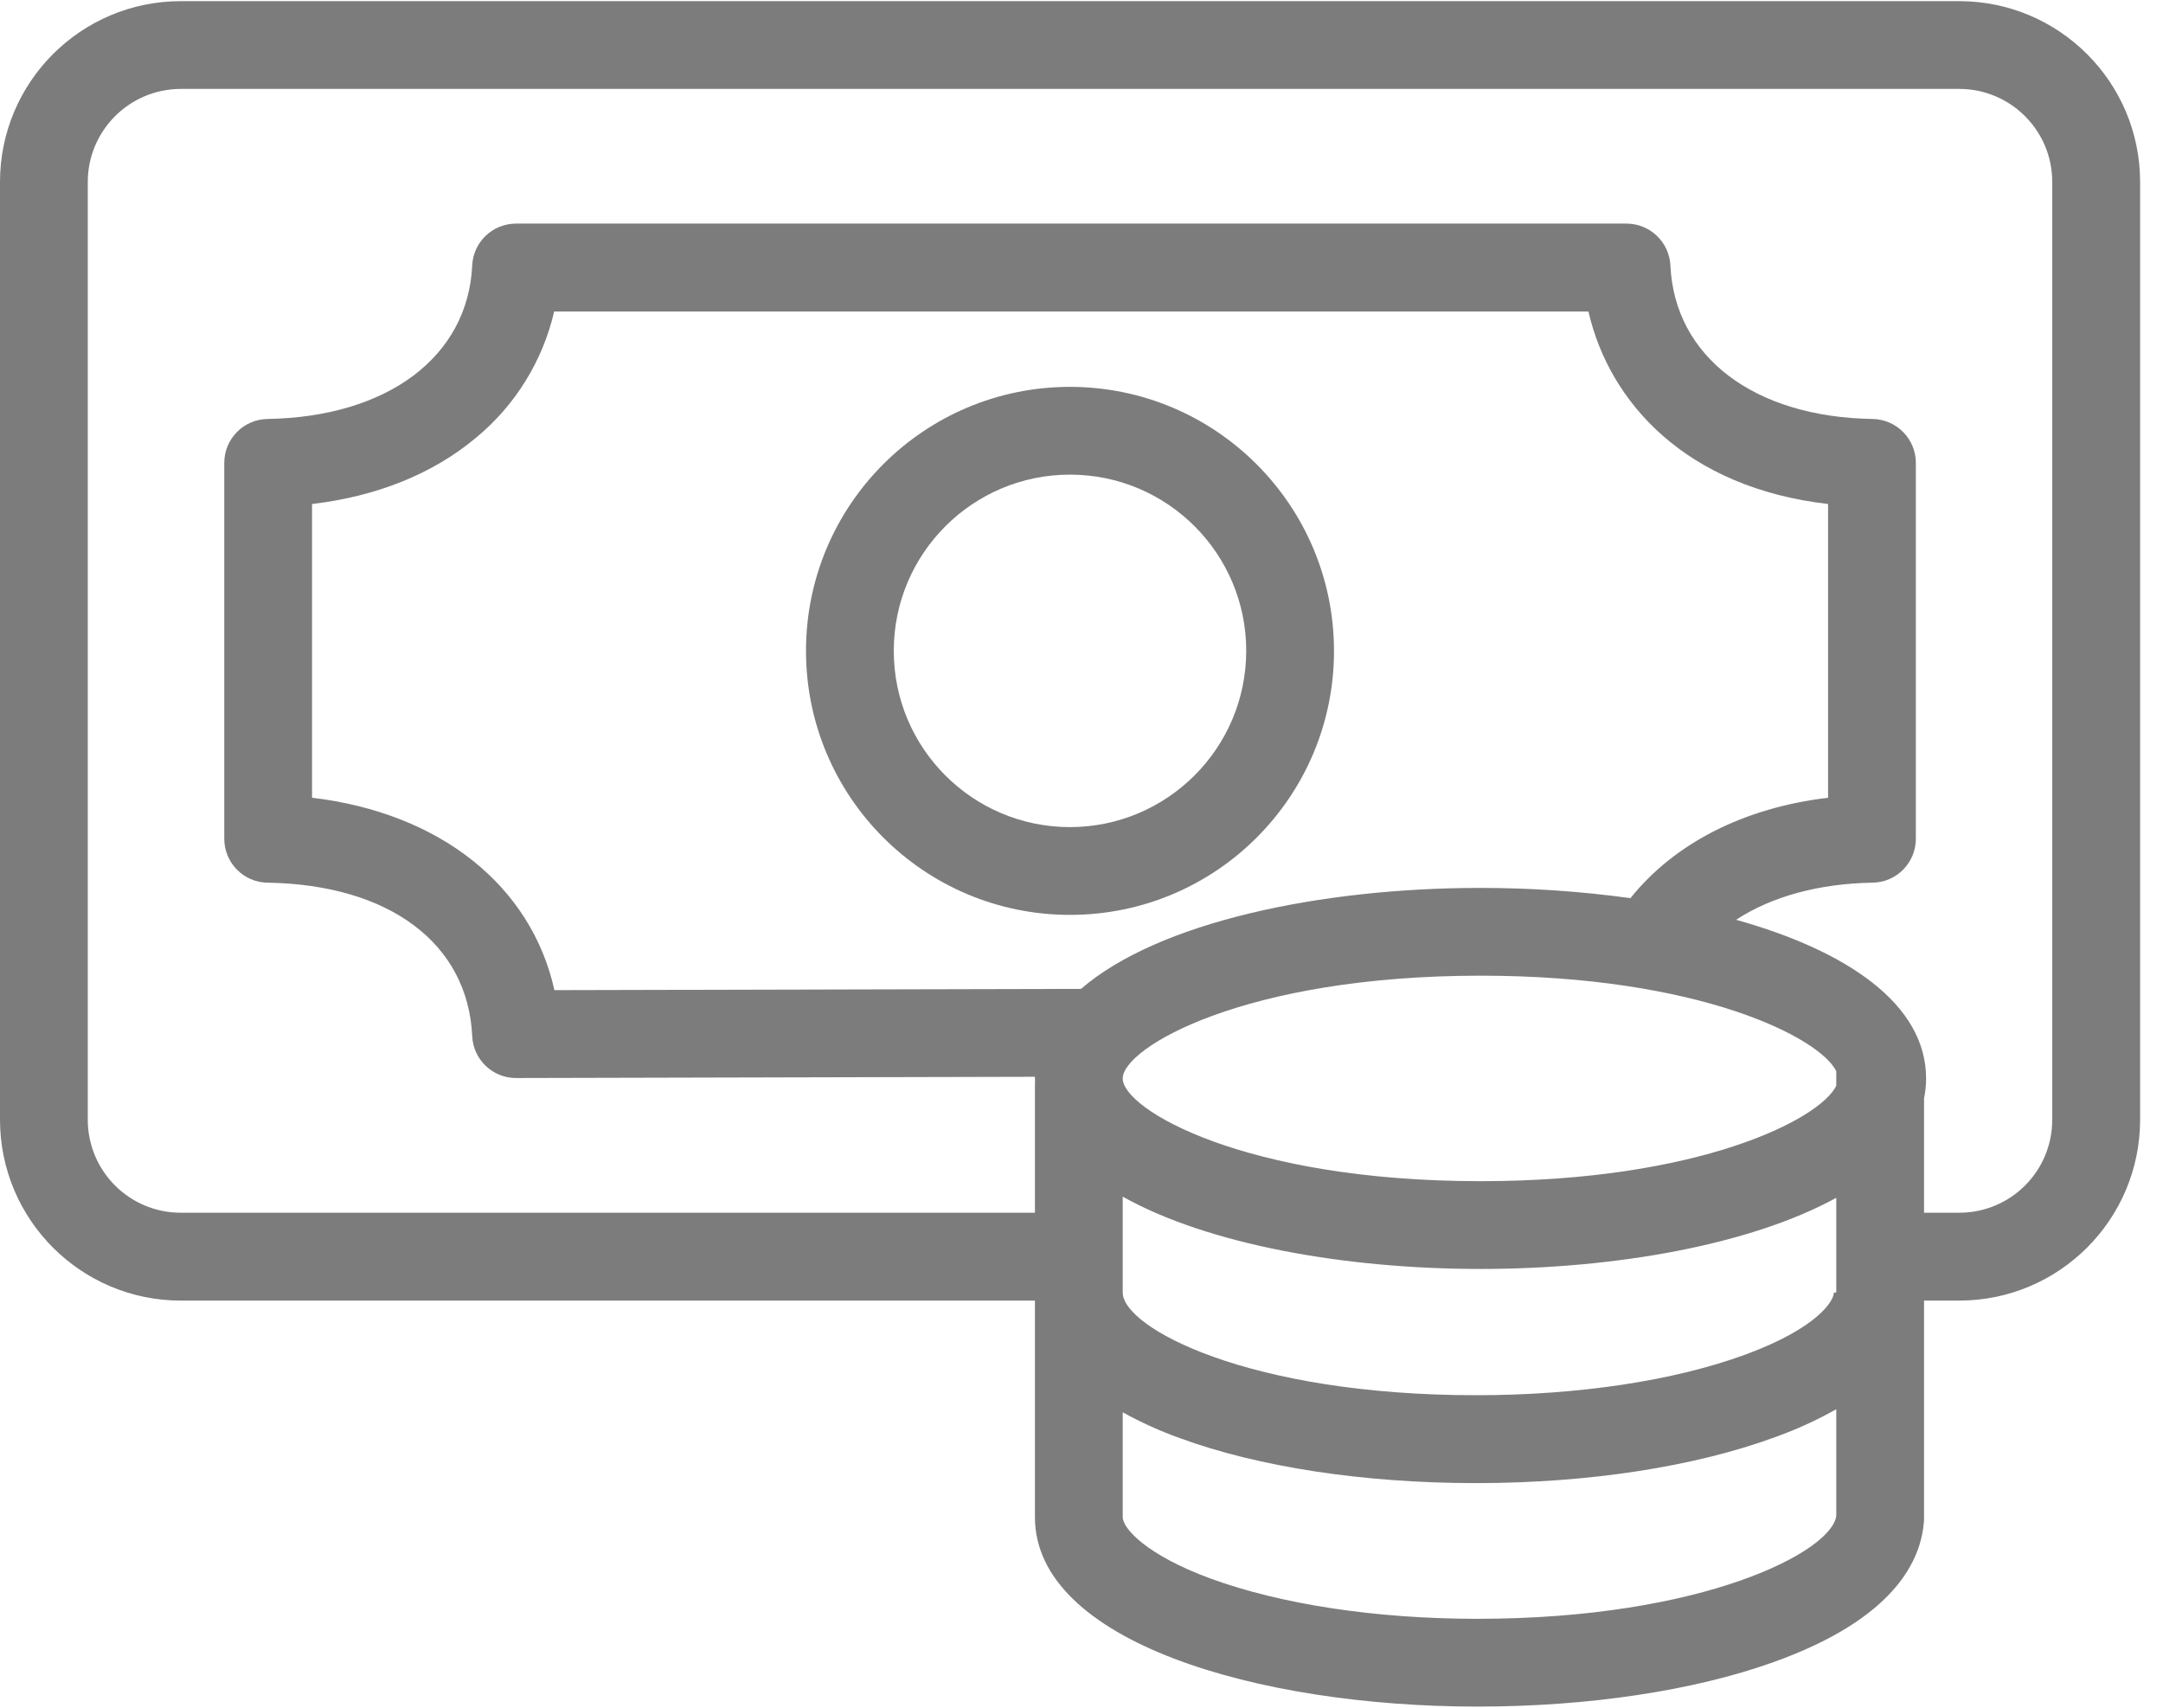 <?xml version="1.0" encoding="UTF-8"?>
<svg width="19px" height="15px" viewBox="0 0 19 15" version="1.1" xmlns="http://www.w3.org/2000/svg" xmlns:xlink="http://www.w3.org/1999/xlink">
    <!-- Generator: Sketch 63.1 (92452) - https://sketch.com -->
    <title>money</title>
    <desc>Created with Sketch.</desc>
    <g id="Page-1" stroke="none" stroke-width="1" fill="none" fill-rule="evenodd">
        <g id="1-Homepage" transform="translate(-188, -1417)" fill="#7C7C7C">
            <g id="Available-Cars" transform="translate(165, 966)">
                <g id="1" transform="translate(0, 81)">
                    <g id="Details" transform="translate(23, 336)">
                        <g id="Mortgage" transform="translate(0, 30)">
                            <g id="money" transform="translate(0, 4)">
                                <path d="M17.211,0.01 L1.587,0.01 C0.711,0.011 0.001,0.721 2.84217094e-14,1.597 L2.84217094e-14,9.836 C0.001,10.713 0.711,11.423 1.587,11.424 L9.091,11.424 L9.091,13.326 C9.091,14.418 11.046,14.99 12.977,14.99 C13.952,14.99 14.877,14.851 15.58,14.599 C16.636,14.221 16.881,13.709 16.901,13.347 C16.901,13.34 16.901,13.333 16.901,13.326 L16.901,11.424 L17.211,11.424 C18.087,11.423 18.798,10.713 18.799,9.836 L18.799,1.597 C18.798,0.721 18.087,0.011 17.211,0.01 L17.211,0.01 Z M9.862,10.511 C10.613,10.931 11.813,11.146 13.005,11.146 C14.187,11.146 15.377,10.934 16.13,10.521 L16.13,11.353 L16.109,11.353 C16.109,11.425 15.969,11.663 15.332,11.898 C14.705,12.128 13.865,12.255 12.966,12.255 C10.958,12.255 9.862,11.659 9.862,11.353 L9.862,10.511 Z M16.13,9.409 L16.13,9.537 C15.987,9.831 14.928,10.375 13.005,10.375 C10.931,10.375 9.862,9.743 9.862,9.473 C9.862,9.203 10.931,8.57 13.005,8.57 C14.928,8.57 15.987,9.115 16.13,9.409 L16.13,9.409 Z M14.322,7.889 C13.886,7.829 13.445,7.799 13.005,7.799 C11.595,7.799 10.172,8.101 9.496,8.686 L4.87,8.697 C4.666,7.778 3.864,7.14 2.741,7.007 L2.741,4.427 C3.31,4.36 3.802,4.162 4.18,3.846 C4.525,3.562 4.767,3.171 4.868,2.736 L13.953,2.736 C14.138,3.543 14.818,4.284 16.058,4.427 L16.058,7.007 C15.32,7.095 14.71,7.405 14.322,7.889 Z M12.977,14.219 C12.085,14.219 11.252,14.092 10.63,13.864 C10.071,13.658 9.862,13.425 9.862,13.326 L9.862,12.405 C10.023,12.494 10.191,12.57 10.364,12.632 C11.059,12.887 11.983,13.027 12.966,13.027 C13.954,13.027 14.889,12.883 15.599,12.621 C15.782,12.555 15.96,12.474 16.13,12.378 L16.13,13.313 C16.097,13.624 14.971,14.219 12.977,14.219 Z M18.027,9.836 C18.027,10.287 17.662,10.652 17.211,10.652 L16.901,10.652 L16.901,9.647 C16.913,9.59 16.919,9.531 16.919,9.473 C16.919,8.819 16.223,8.351 15.25,8.079 C15.56,7.876 15.973,7.761 16.449,7.753 C16.66,7.75 16.829,7.578 16.829,7.367 L16.829,4.066 C16.829,3.855 16.66,3.684 16.449,3.68 C15.408,3.664 14.71,3.134 14.673,2.332 C14.663,2.126 14.493,1.964 14.287,1.964 L4.533,1.964 C4.327,1.964 4.157,2.126 4.148,2.332 C4.11,3.134 3.404,3.663 2.349,3.68 C2.139,3.684 1.97,3.855 1.97,4.066 L1.97,7.367 C1.97,7.578 2.139,7.75 2.349,7.753 C3.421,7.77 4.11,8.287 4.148,9.101 C4.157,9.307 4.327,9.469 4.533,9.469 L4.534,9.469 L9.091,9.458 C9.091,9.463 9.091,9.468 9.091,9.473 C9.091,9.484 9.091,9.495 9.092,9.506 C9.091,9.513 9.091,9.519 9.091,9.525 L9.091,10.652 L1.587,10.652 C1.137,10.652 0.772,10.287 0.771,9.836 L0.771,1.597 C0.772,1.147 1.137,0.782 1.587,0.781 L17.211,0.781 C17.662,0.782 18.027,1.147 18.027,1.597 L18.027,9.836 Z" id="Shape"></path>
                                <path d="M9.399,3.398 C8.118,3.398 7.08,4.436 7.08,5.717 C7.08,6.998 8.118,8.036 9.399,8.036 C10.68,8.036 11.718,6.998 11.718,5.717 C11.717,4.437 10.679,3.399 9.399,3.398 L9.399,3.398 Z M9.399,7.265 C8.544,7.265 7.851,6.572 7.851,5.717 C7.851,4.862 8.544,4.169 9.399,4.169 C10.254,4.169 10.947,4.862 10.947,5.717 C10.946,6.571 10.254,7.264 9.399,7.265 L9.399,7.265 Z" id="Shape"></path>
                            </g>
                        </g>
                    </g>
                </g>
            </g>
        </g>
    </g>
</svg>